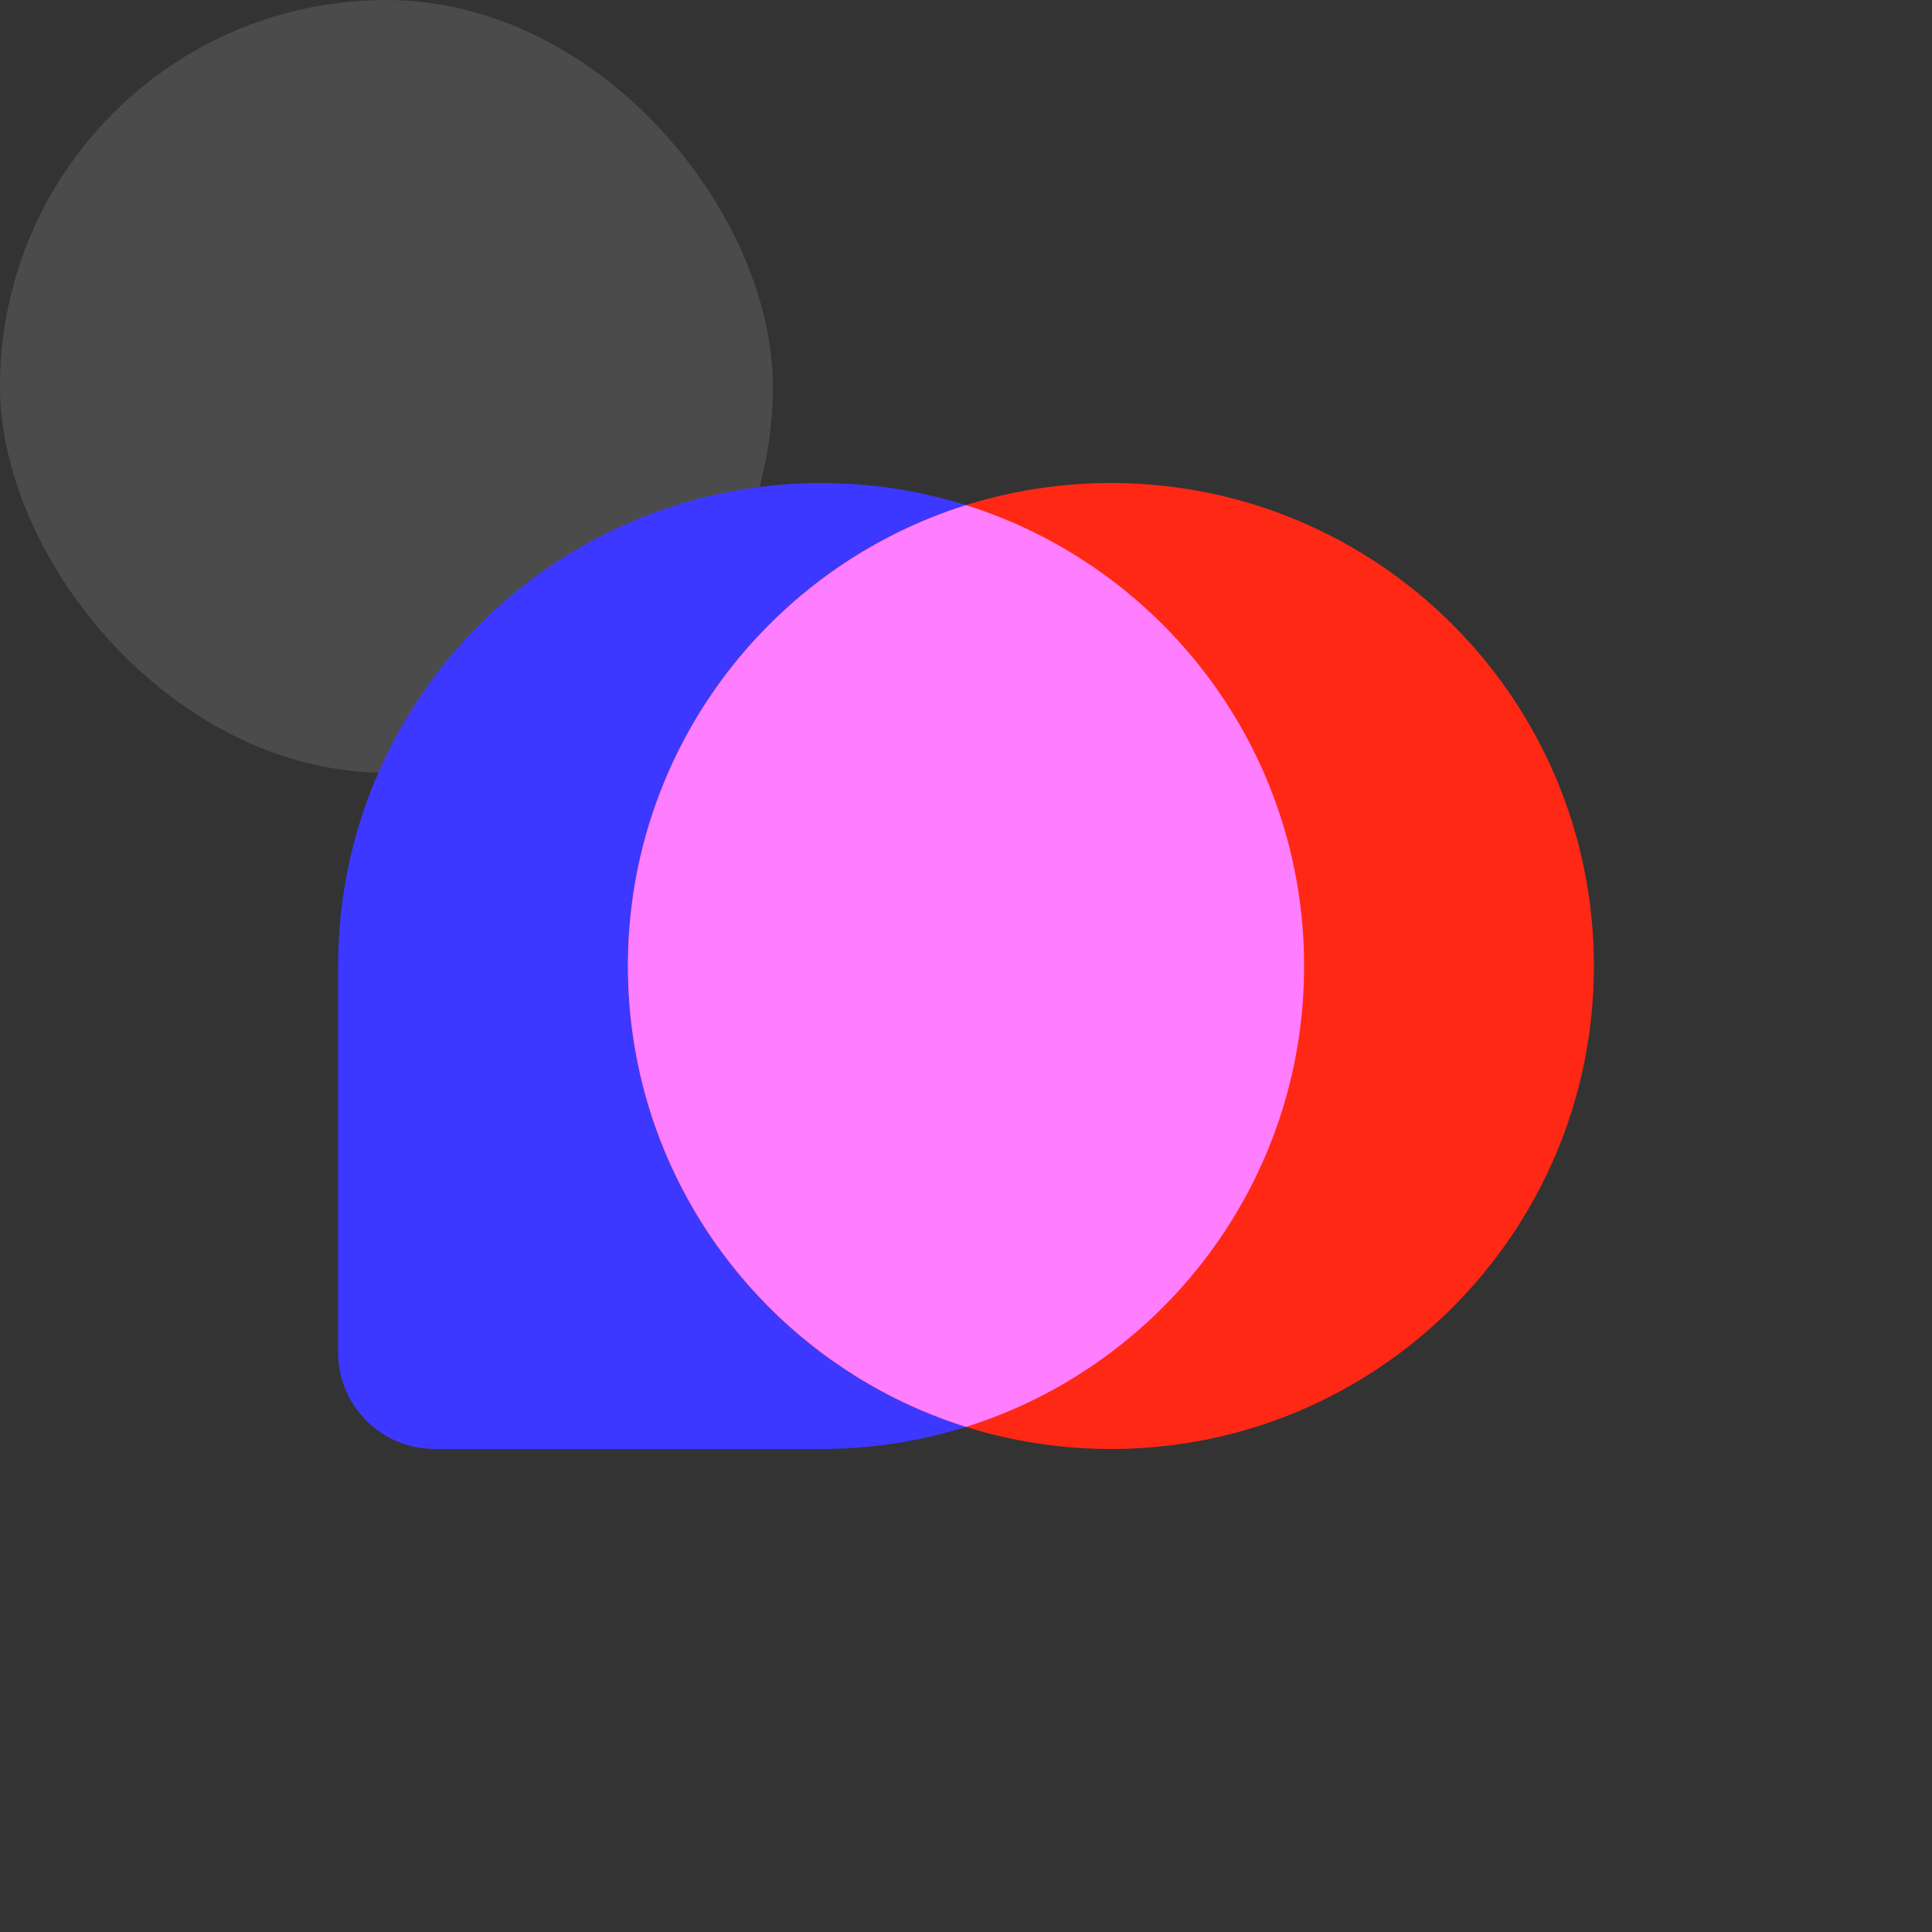 <svg xmlns="http://www.w3.org/2000/svg" width="40" height="40" viewBox="0 0 40 40" fill="none"><rect x="0" y="0" width="40" height="40" fill="#333333" stroke="none"/><rect width="1em" height="1em" rx="12" fill="white" fill-opacity="0.12"></rect><path d="M7 20C7 14.477 11.477 10 17 10C22.523 10 27 14.477 27 20C27 25.523 22.523 30 17 30H9C7.895 30 7 29.105 7 28V20Z" fill="#3C38FF"></path><path d="M13 20C13 14.477 17.477 10 23 10C28.523 10 33 14.477 33 20C33 25.523 28.523 30 23 30C17.477 30 13 25.523 13 20Z" fill="#FF2815"></path><path d="M20 10.458C24.057 11.732 27 15.522 27 20C27 24.478 24.057 28.268 20 29.542C15.943 28.268 13 24.478 13 20C13 15.522 15.943 11.732 20 10.458Z" fill="#FF7DFF"></path></svg>